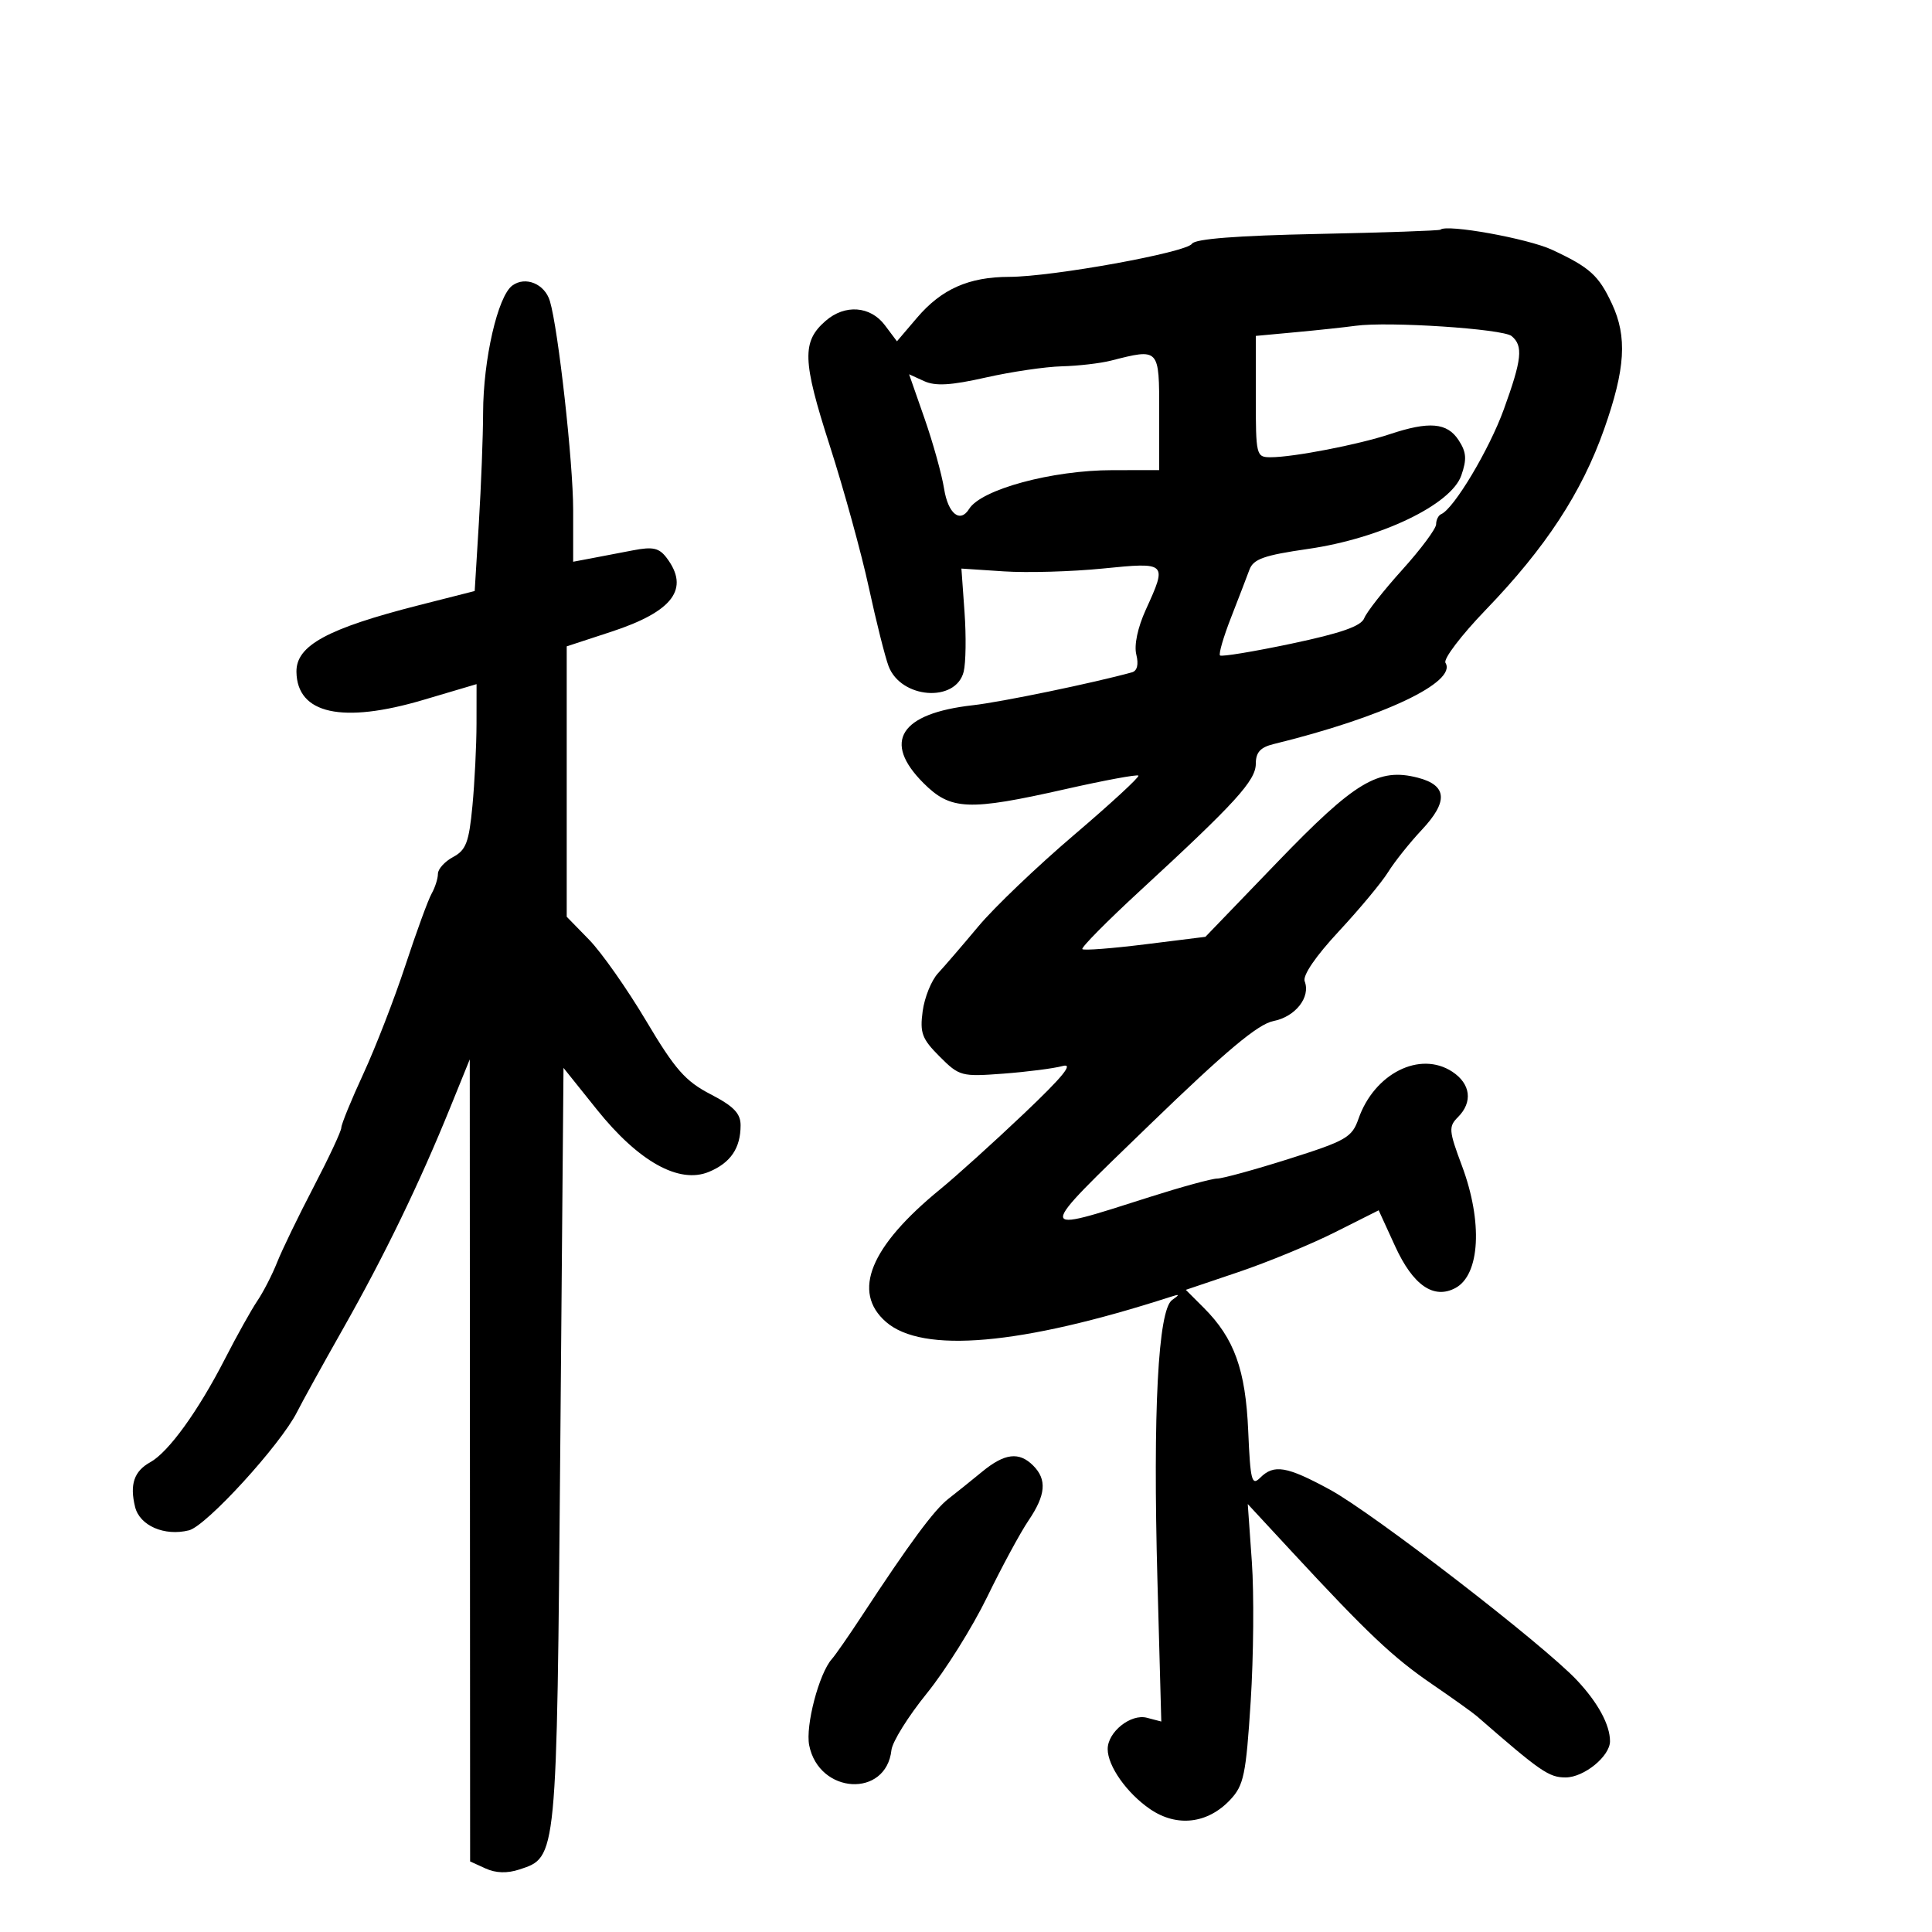 <svg xmlns="http://www.w3.org/2000/svg" width="300" height="300" viewBox="0 0 300 300" version="1.1">
	<path d="M 223.668 35.666 C 223.516 35.817, 214.933 36.115, 204.593 36.328 C 192.094 36.585, 185.561 37.093, 185.097 37.844 C 184.257 39.202, 163.449 42.975, 156.718 42.990 C 150.428 43.003, 146.195 44.881, 142.389 49.347 L 139.278 52.997 137.402 50.498 C 135.158 47.511, 131.211 47.215, 128.220 49.809 C 124.492 53.043, 124.583 55.954, 128.822 69.131 C 131.011 75.934, 133.746 85.856, 134.899 91.180 C 136.053 96.504, 137.439 102.025, 137.980 103.448 C 139.905 108.512, 148.425 109.141, 149.637 104.309 C 149.978 102.950, 150.039 98.790, 149.772 95.063 L 149.288 88.288 155.894 88.723 C 159.527 88.962, 166.438 88.763, 171.250 88.281 C 181.234 87.280, 181.272 87.317, 177.921 94.673 C 176.659 97.443, 176.079 100.181, 176.446 101.640 C 176.829 103.169, 176.585 104.172, 175.775 104.397 C 169.804 106.049, 155.465 109.017, 151.077 109.508 C 139.760 110.774, 136.969 115.169, 143.400 121.600 C 147.627 125.827, 150.366 125.942, 165.465 122.531 C 171.476 121.172, 176.563 120.230, 176.770 120.437 C 176.977 120.643, 172.476 124.792, 166.769 129.656 C 161.061 134.520, 154.391 140.893, 151.946 143.817 C 149.501 146.742, 146.665 150.036, 145.645 151.138 C 144.625 152.239, 143.557 154.888, 143.270 157.022 C 142.818 160.396, 143.162 161.316, 145.909 164.063 C 148.964 167.118, 149.288 167.205, 155.784 166.717 C 159.478 166.439, 163.625 165.906, 165 165.532 C 166.783 165.047, 165.062 167.166, 159 172.920 C 154.325 177.357, 148.475 182.642, 146 184.663 C 135.118 193.551, 132.233 200.595, 137.566 205.257 C 143.240 210.216, 158.515 208.877, 181.717 201.387 C 183.203 200.907, 183.250 200.987, 182.003 201.868 C 179.830 203.400, 179.008 219.131, 179.726 245.409 L 180.325 267.318 178.088 266.733 C 175.583 266.078, 172 268.939, 172 271.596 C 172 274.229, 174.975 278.445, 178.575 280.911 C 182.731 283.759, 187.522 283.203, 191.033 279.464 C 193.136 277.226, 193.474 275.606, 194.204 264.230 C 194.654 257.228, 194.736 247.461, 194.387 242.525 L 193.752 233.551 200.626 240.972 C 212.350 253.630, 216.299 257.362, 222.348 261.500 C 225.563 263.700, 228.713 265.952, 229.347 266.504 C 239.231 275.116, 240.511 276, 243.102 276 C 245.963 276, 250 272.709, 250 270.377 C 250 267.830, 248.139 264.398, 244.868 260.910 C 239.666 255.364, 213.214 234.954, 206.500 231.306 C 199.794 227.662, 197.816 227.327, 195.670 229.473 C 194.373 230.770, 194.152 229.905, 193.823 222.223 C 193.414 212.679, 191.660 207.814, 186.919 203.072 L 184.132 200.286 192.316 197.522 C 196.817 196.001, 203.556 193.222, 207.290 191.346 L 214.081 187.934 216.643 193.531 C 219.413 199.583, 222.627 201.805, 225.998 200.001 C 229.825 197.953, 230.264 189.728, 227.010 181.026 C 224.964 175.557, 224.914 174.943, 226.392 173.465 C 228.724 171.133, 228.366 168.286, 225.504 166.411 C 220.484 163.121, 213.401 166.683, 210.943 173.733 C 209.939 176.614, 209.027 177.139, 200.173 179.942 C 194.853 181.627, 189.825 183.006, 189 183.008 C 188.175 183.010, 183.450 184.302, 178.500 185.879 C 160.589 191.586, 160.589 191.996, 178.500 174.667 C 190.390 163.163, 195.332 159.024, 197.738 158.550 C 201.150 157.880, 203.538 154.844, 202.592 152.380 C 202.247 151.481, 204.286 148.492, 207.882 144.627 C 211.099 141.168, 214.548 137.025, 215.545 135.419 C 216.541 133.814, 218.894 130.862, 220.773 128.861 C 224.910 124.454, 224.722 121.944, 220.165 120.763 C 214.034 119.174, 210.413 121.351, 198.339 133.883 L 187.177 145.468 177.839 146.632 C 172.702 147.272, 168.306 147.610, 168.068 147.382 C 167.830 147.155, 171.880 143.059, 177.068 138.279 C 191.860 124.650, 195 121.202, 195 118.591 C 195 116.831, 195.711 116.042, 197.750 115.543 C 214.752 111.377, 226.303 105.917, 224.452 102.922 C 224.091 102.339, 226.912 98.630, 230.720 94.681 C 239.995 85.063, 245.620 76.476, 249.086 66.648 C 252.395 57.267, 252.702 52.303, 250.292 47.151 C 248.235 42.754, 246.865 41.520, 241.007 38.787 C 237.247 37.034, 224.580 34.753, 223.668 35.666 M 79.554 44.337 C 77.293 45.990, 75.035 55.818, 75.016 64.094 C 75.007 67.721, 74.710 75.433, 74.355 81.231 L 73.710 91.774 65.105 93.962 C 50.839 97.590, 45.972 100.234, 46.032 104.323 C 46.127 110.866, 53.134 112.413, 65.750 108.676 L 74 106.233 73.993 112.366 C 73.989 115.740, 73.703 121.494, 73.357 125.154 C 72.825 130.785, 72.365 132.002, 70.364 133.073 C 69.064 133.769, 68 134.943, 68 135.683 C 68 136.422, 67.559 137.809, 67.020 138.764 C 66.482 139.719, 64.651 144.728, 62.952 149.895 C 61.253 155.062, 58.318 162.632, 56.431 166.718 C 54.544 170.803, 53 174.577, 53 175.103 C 53 175.629, 51.071 179.759, 48.713 184.280 C 46.355 188.801, 43.801 194.075, 43.038 196 C 42.275 197.925, 40.889 200.625, 39.958 202 C 39.027 203.375, 36.766 207.425, 34.934 211 C 30.784 219.101, 26.166 225.492, 23.334 227.053 C 20.818 228.441, 20.118 230.498, 20.975 233.991 C 21.691 236.909, 25.541 238.583, 29.343 237.629 C 32.048 236.950, 43.596 224.301, 46.136 219.236 C 46.890 217.731, 50.142 211.846, 53.362 206.157 C 59.725 194.917, 65.138 183.737, 69.901 172 L 72.944 164.500 72.972 226.771 L 73 289.043 75.402 290.137 C 76.995 290.863, 78.764 290.915, 80.652 290.292 C 86.513 288.358, 86.454 288.972, 87 224.661 L 87.500 165.822 92.681 172.289 C 99.169 180.386, 105.453 183.883, 110.074 181.969 C 113.443 180.574, 115 178.286, 115 174.731 C 115 172.886, 113.922 171.772, 110.338 169.915 C 106.416 167.883, 104.825 166.071, 100.322 158.500 C 97.378 153.550, 93.401 147.892, 91.485 145.927 L 88 142.354 88 121.359 L 88 100.365 94.924 98.095 C 104.519 94.949, 107.152 91.427, 103.508 86.613 C 102.343 85.075, 101.377 84.861, 98.289 85.457 C 96.205 85.859, 93.263 86.422, 91.750 86.708 L 89 87.227 89 79.148 C 89 71.837, 86.688 51.095, 85.388 46.749 C 84.589 44.078, 81.599 42.842, 79.554 44.337 M 210.500 50.588 C 208.850 50.815, 204.688 51.262, 201.250 51.580 L 195 52.159 195 61.580 C 195 70.762, 195.058 71, 197.316 71 C 200.811 71, 210.951 69.039, 215.785 67.428 C 221.918 65.384, 224.705 65.620, 226.483 68.334 C 227.706 70.200, 227.792 71.299, 226.911 73.826 C 225.329 78.363, 214.392 83.610, 203.128 85.235 C 196.253 86.227, 194.622 86.806, 194.009 88.471 C 193.598 89.587, 192.308 92.942, 191.142 95.928 C 189.976 98.913, 189.211 101.545, 189.443 101.776 C 189.674 102.007, 194.658 101.185, 200.519 99.949 C 208.240 98.321, 211.357 97.232, 211.837 95.993 C 212.202 95.052, 214.863 91.666, 217.750 88.468 C 220.637 85.270, 223 82.093, 223 81.410 C 223 80.726, 223.356 80.017, 223.790 79.833 C 225.754 79.005, 231.242 69.825, 233.507 63.579 C 236.326 55.807, 236.551 53.702, 234.721 52.183 C 233.367 51.060, 215.579 49.888, 210.500 50.588 M 172.500 56 C 170.850 56.420, 167.418 56.817, 164.873 56.882 C 162.328 56.947, 157.006 57.732, 153.046 58.626 C 147.666 59.841, 145.256 59.982, 143.505 59.184 L 141.163 58.117 143.554 64.962 C 144.869 68.726, 146.240 73.650, 146.600 75.903 C 147.220 79.779, 149.089 81.283, 150.483 79.027 C 152.360 75.990, 163.372 73.013, 172.750 73.006 L 180 73 180 64 C 180 54.020, 180.054 54.078, 172.500 56 M 152.500 228.532 C 150.850 229.890, 148.487 231.788, 147.248 232.750 C 145.046 234.461, 141.216 239.645, 133.832 250.906 C 131.815 253.983, 129.716 257.003, 129.167 257.617 C 127.181 259.841, 125.046 267.978, 125.652 271.012 C 127.174 278.619, 137.603 279.223, 138.423 271.751 C 138.565 270.462, 141.034 266.503, 143.910 262.953 C 146.787 259.404, 151 252.675, 153.274 248 C 155.547 243.325, 158.440 237.975, 159.704 236.110 C 162.397 232.135, 162.600 229.743, 160.429 227.571 C 158.239 225.382, 155.998 225.654, 152.500 228.532" stroke="none" fill="black" fill-rule="evenodd"/>
</svg>